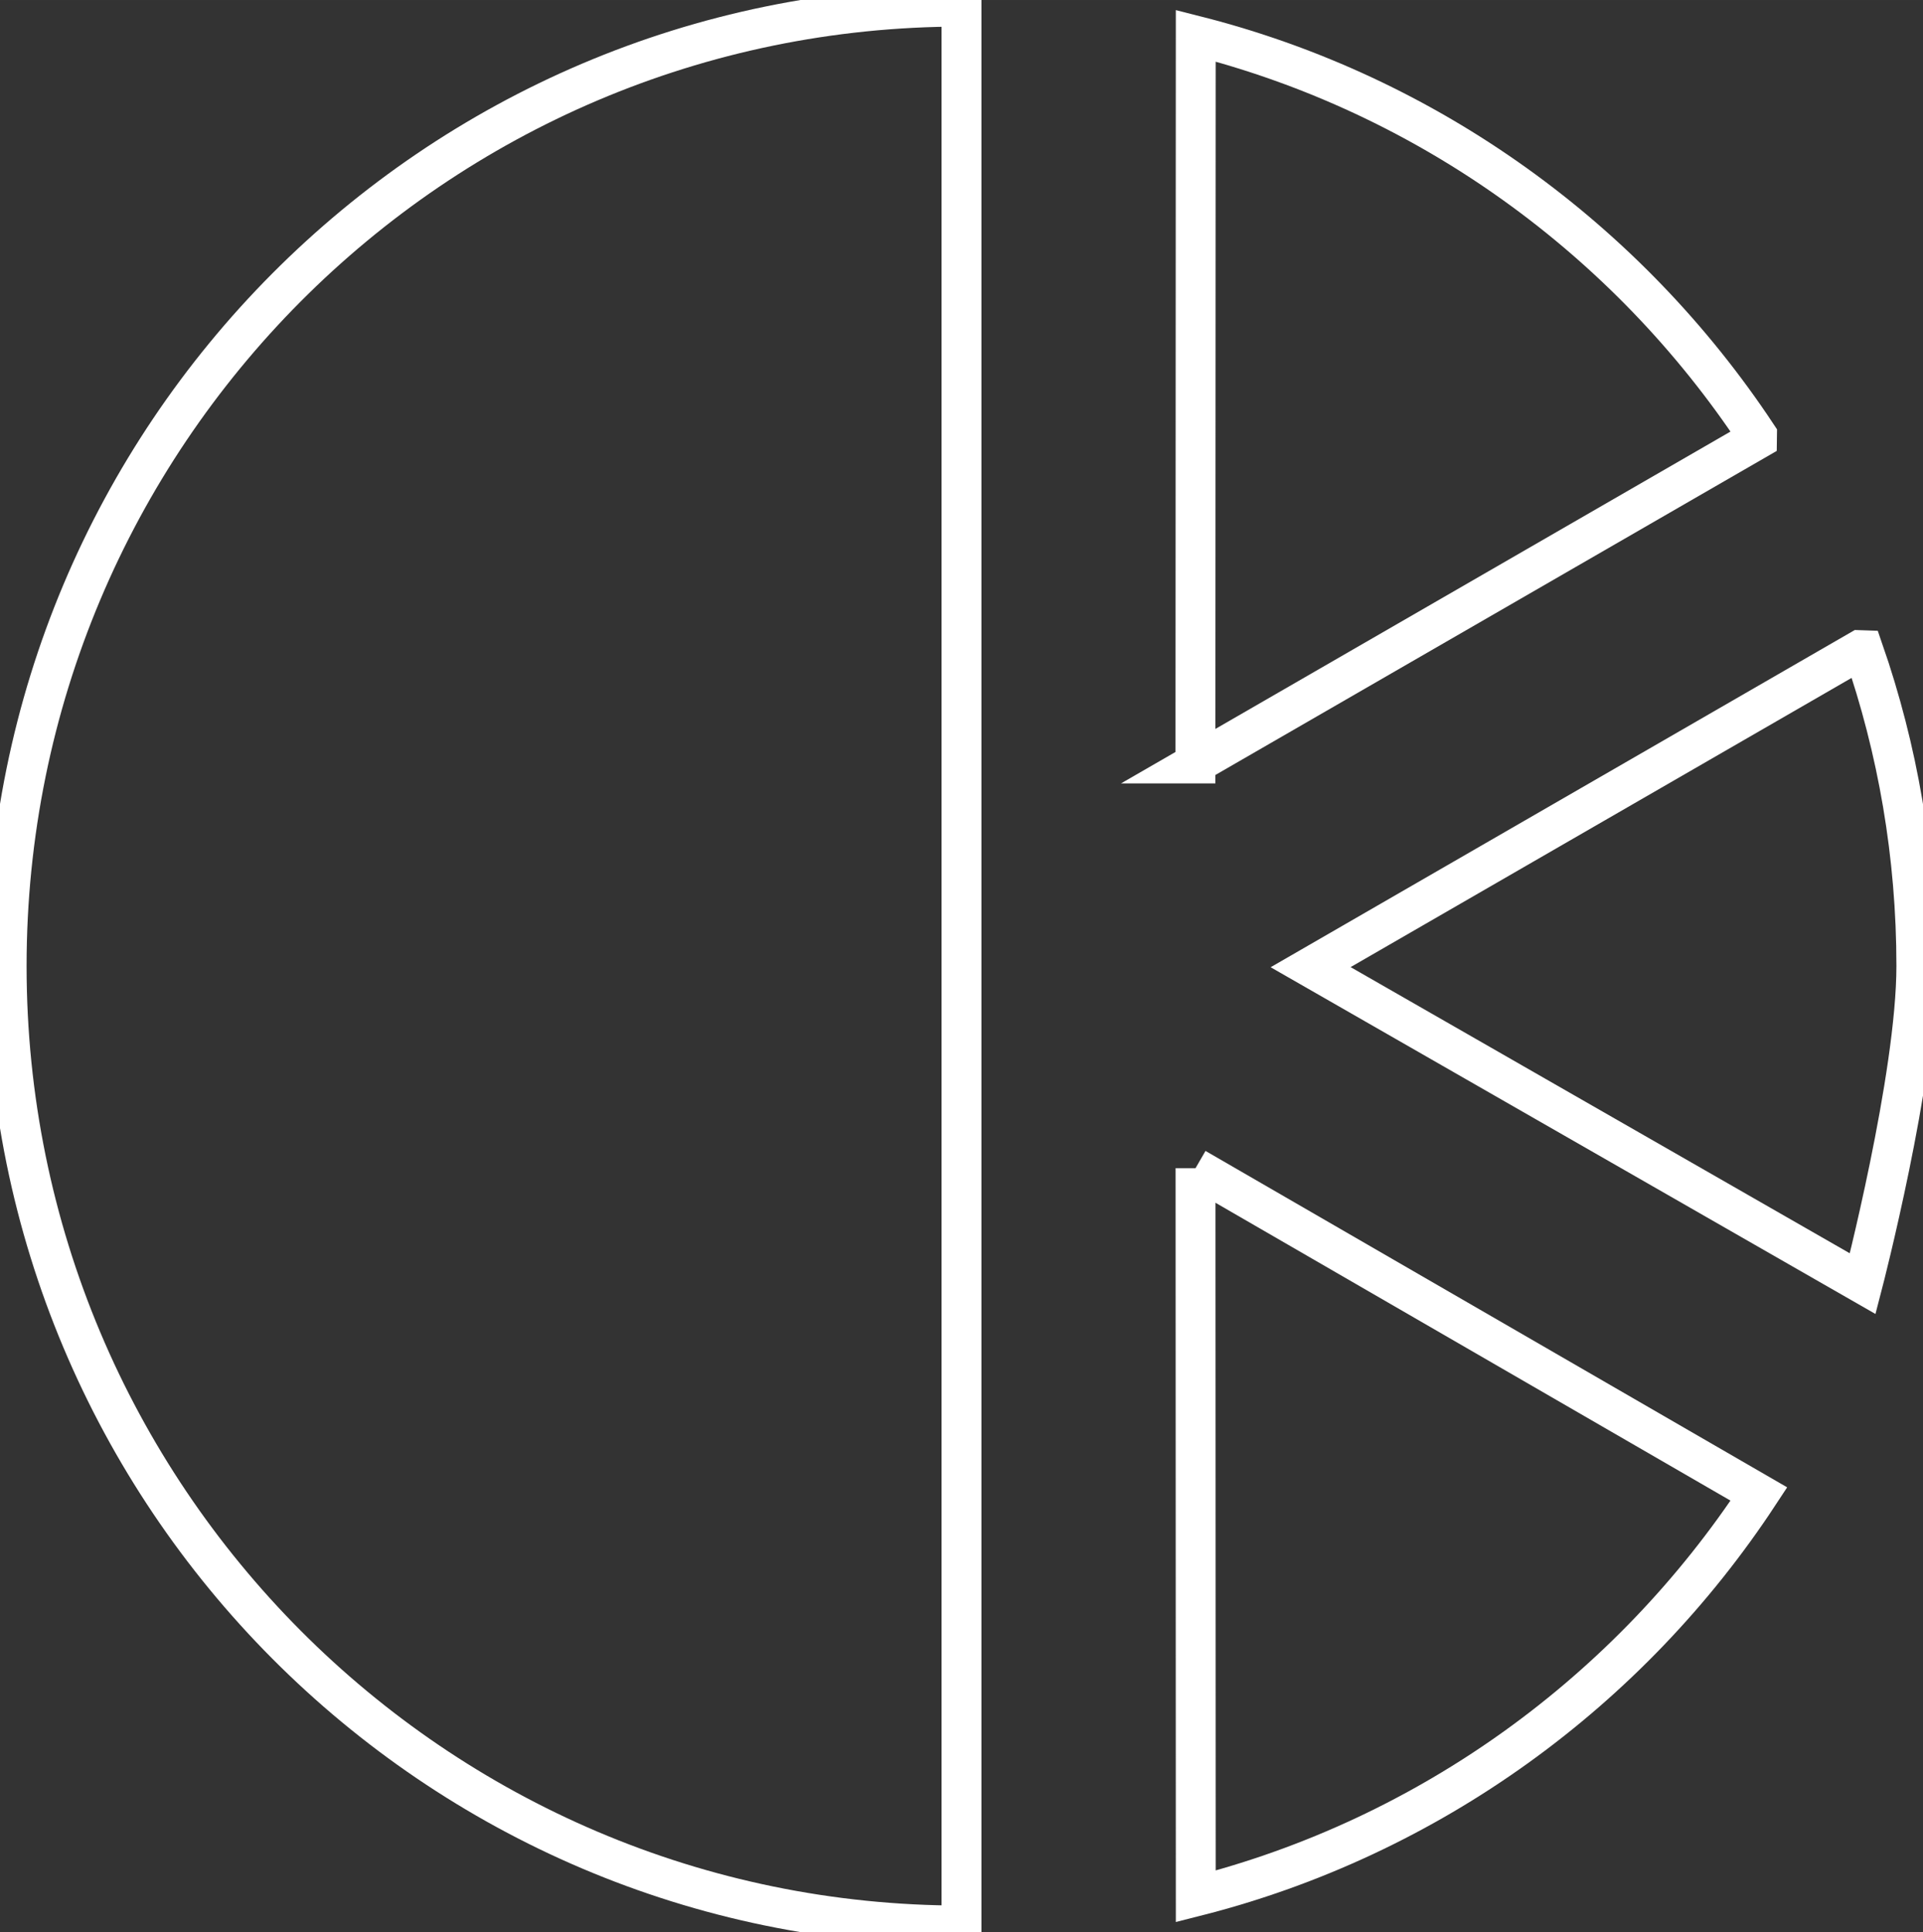 <?xml version="1.0" encoding="UTF-8" standalone="no"?>
<!-- Created with Inkscape (http://www.inkscape.org/) -->

<svg
   xmlns:ns3="http://ns.adobe.com/AdobeIllustrator/10.0/"
   xmlns:dc="http://purl.org/dc/elements/1.1/"
   xmlns:cc="http://creativecommons.org/ns#"
   xmlns:rdf="http://www.w3.org/1999/02/22-rdf-syntax-ns#"
   xmlns:svg="http://www.w3.org/2000/svg"
   xmlns="http://www.w3.org/2000/svg"
   xmlns:xlink="http://www.w3.org/1999/xlink"
   xmlns:sodipodi="http://sodipodi.sourceforge.net/DTD/sodipodi-0.dtd"
   xmlns:inkscape="http://www.inkscape.org/namespaces/inkscape"
   width="40.827mm"
   height="41.026mm"
   viewBox="0 0 144.662 145.366"
   id="svg3380"
   version="1.1"
   inkscape:version="0.91 r13725"
   sodipodi:docname="CKlogo.svg">
  <rect x="0" y="0" width="144.662" height="145.366" fill="#333333" stroke="none"/>
  <defs
     id="defs3382">
    <clipPath
       id="XMLID_3_">
      <use
         height="100%"
         width="100%"
         y="0"
         x="0"
         xlink:href="#XMLID_1_"
         id="use17" />
    </clipPath>
    <clipPath
       id="clipPath3354">
      <use
         height="100%"
         width="100%"
         y="0"
         x="0"
         xlink:href="#XMLID_1_"
         id="use3356" />
    </clipPath>
    <clipPath
       id="clipPath3358">
      <use
         height="100%"
         width="100%"
         y="0"
         x="0"
         xlink:href="#XMLID_1_"
         id="use3360" />
    </clipPath>
    <clipPath
       id="clipPath3362">
      <use
         height="100%"
         width="100%"
         y="0"
         x="0"
         xlink:href="#XMLID_1_"
         id="use3364" />
    </clipPath>
  </defs>
  <sodipodi:namedview
     id="base"
     pagecolor="#ffffff"
     bordercolor="#666666"
     borderopacity="1.0"
     inkscape:pageopacity="0.0"
     inkscape:pageshadow="2"
     inkscape:zoom="0.35"
     inkscape:cx="-529.81186"
     inkscape:cy="-333.03129"
     inkscape:document-units="px"
     inkscape:current-layer="layer1"
     showgrid="false"
     inkscape:window-width="1920"
     inkscape:window-height="1137"
     inkscape:window-x="-8"
     inkscape:window-y="-8"
     inkscape:window-maximized="1"
     showguides="false"
     fit-margin-top="0"
     fit-margin-left="0"
     fit-margin-right="0"
     fit-margin-bottom="0" />
  <g
     inkscape:label="Layer 1"
     inkscape:groupmode="layer"
     id="layer1"
     transform="translate(-50.526,-53.965)">
    <switch
       transform="translate(39.195,37.014)"
       id="switch6">
      <g
         ns3:extraneous="self"
         id="g8">
        <g
           id="Layer_1"
           ns3:layer="yes"
           ns3:dimmedPercent="50"
           ns3:rgbTrio="#4F008000FFFF">
          <g
             id="g11">
            <defs
               id="defs13">
              <rect
                 y="0"
                 x="0"
                 id="XMLID_1_"
                 width="792"
                 height="612" />
            </defs>
            <path
               style="fill:none;stroke:#FFFFFF;stroke-width:3px"
               inkscape:connector-curvature="0"
               ns3:knockout="Off"
               clip-path="url(#XMLID_3_)"
               d="m 83.662,161.817 0,-144.366 C 43.991,17.45 11.831,49.769 11.831,89.633 c 0,39.867 32.16,72.184 71.831,72.184 z"
               id="path19" />
            <path
               style="fill:none;stroke:#FFFFFF;stroke-width:3px"
               inkscape:connector-curvature="0"
               ns3:knockout="Off"
               clip-path="url(#XMLID_3_)"
               d="m 155.493,89.634 c 0,-8.325 -1.402,-16.321 -3.983,-23.762 l -0.267,-0.009 -41.317,23.854 41.533,23.814 c 0,0 4.034,-15.536 4.034,-23.897 z"
               id="path21" />
            <path
               style="fill:none;stroke:#FFFFFF;stroke-width:3px"
               inkscape:connector-curvature="0"
               ns3:knockout="Off"
               clip-path="url(#XMLID_3_)"
               d="m 101.267,104.84 0.018,54.788 c 17.608,-4.462 32.63,-15.459 42.364,-30.273 L 101.267,104.84 Z"
               id="path23" />
            <path
               style="fill:none;stroke:#FFFFFF;stroke-width:3px"
               inkscape:connector-curvature="0"
               ns3:knockout="Off"
               clip-path="url(#XMLID_3_)"
               d="m 101.26,74.392 42.242,-24.389 0.004,-0.307 C 133.769,34.991 118.807,24.08 101.284,19.639 l -0.024,54.753 z"
               id="path25" />
          </g>
        </g>
      </g>
    </switch>
  </g>
</svg>
